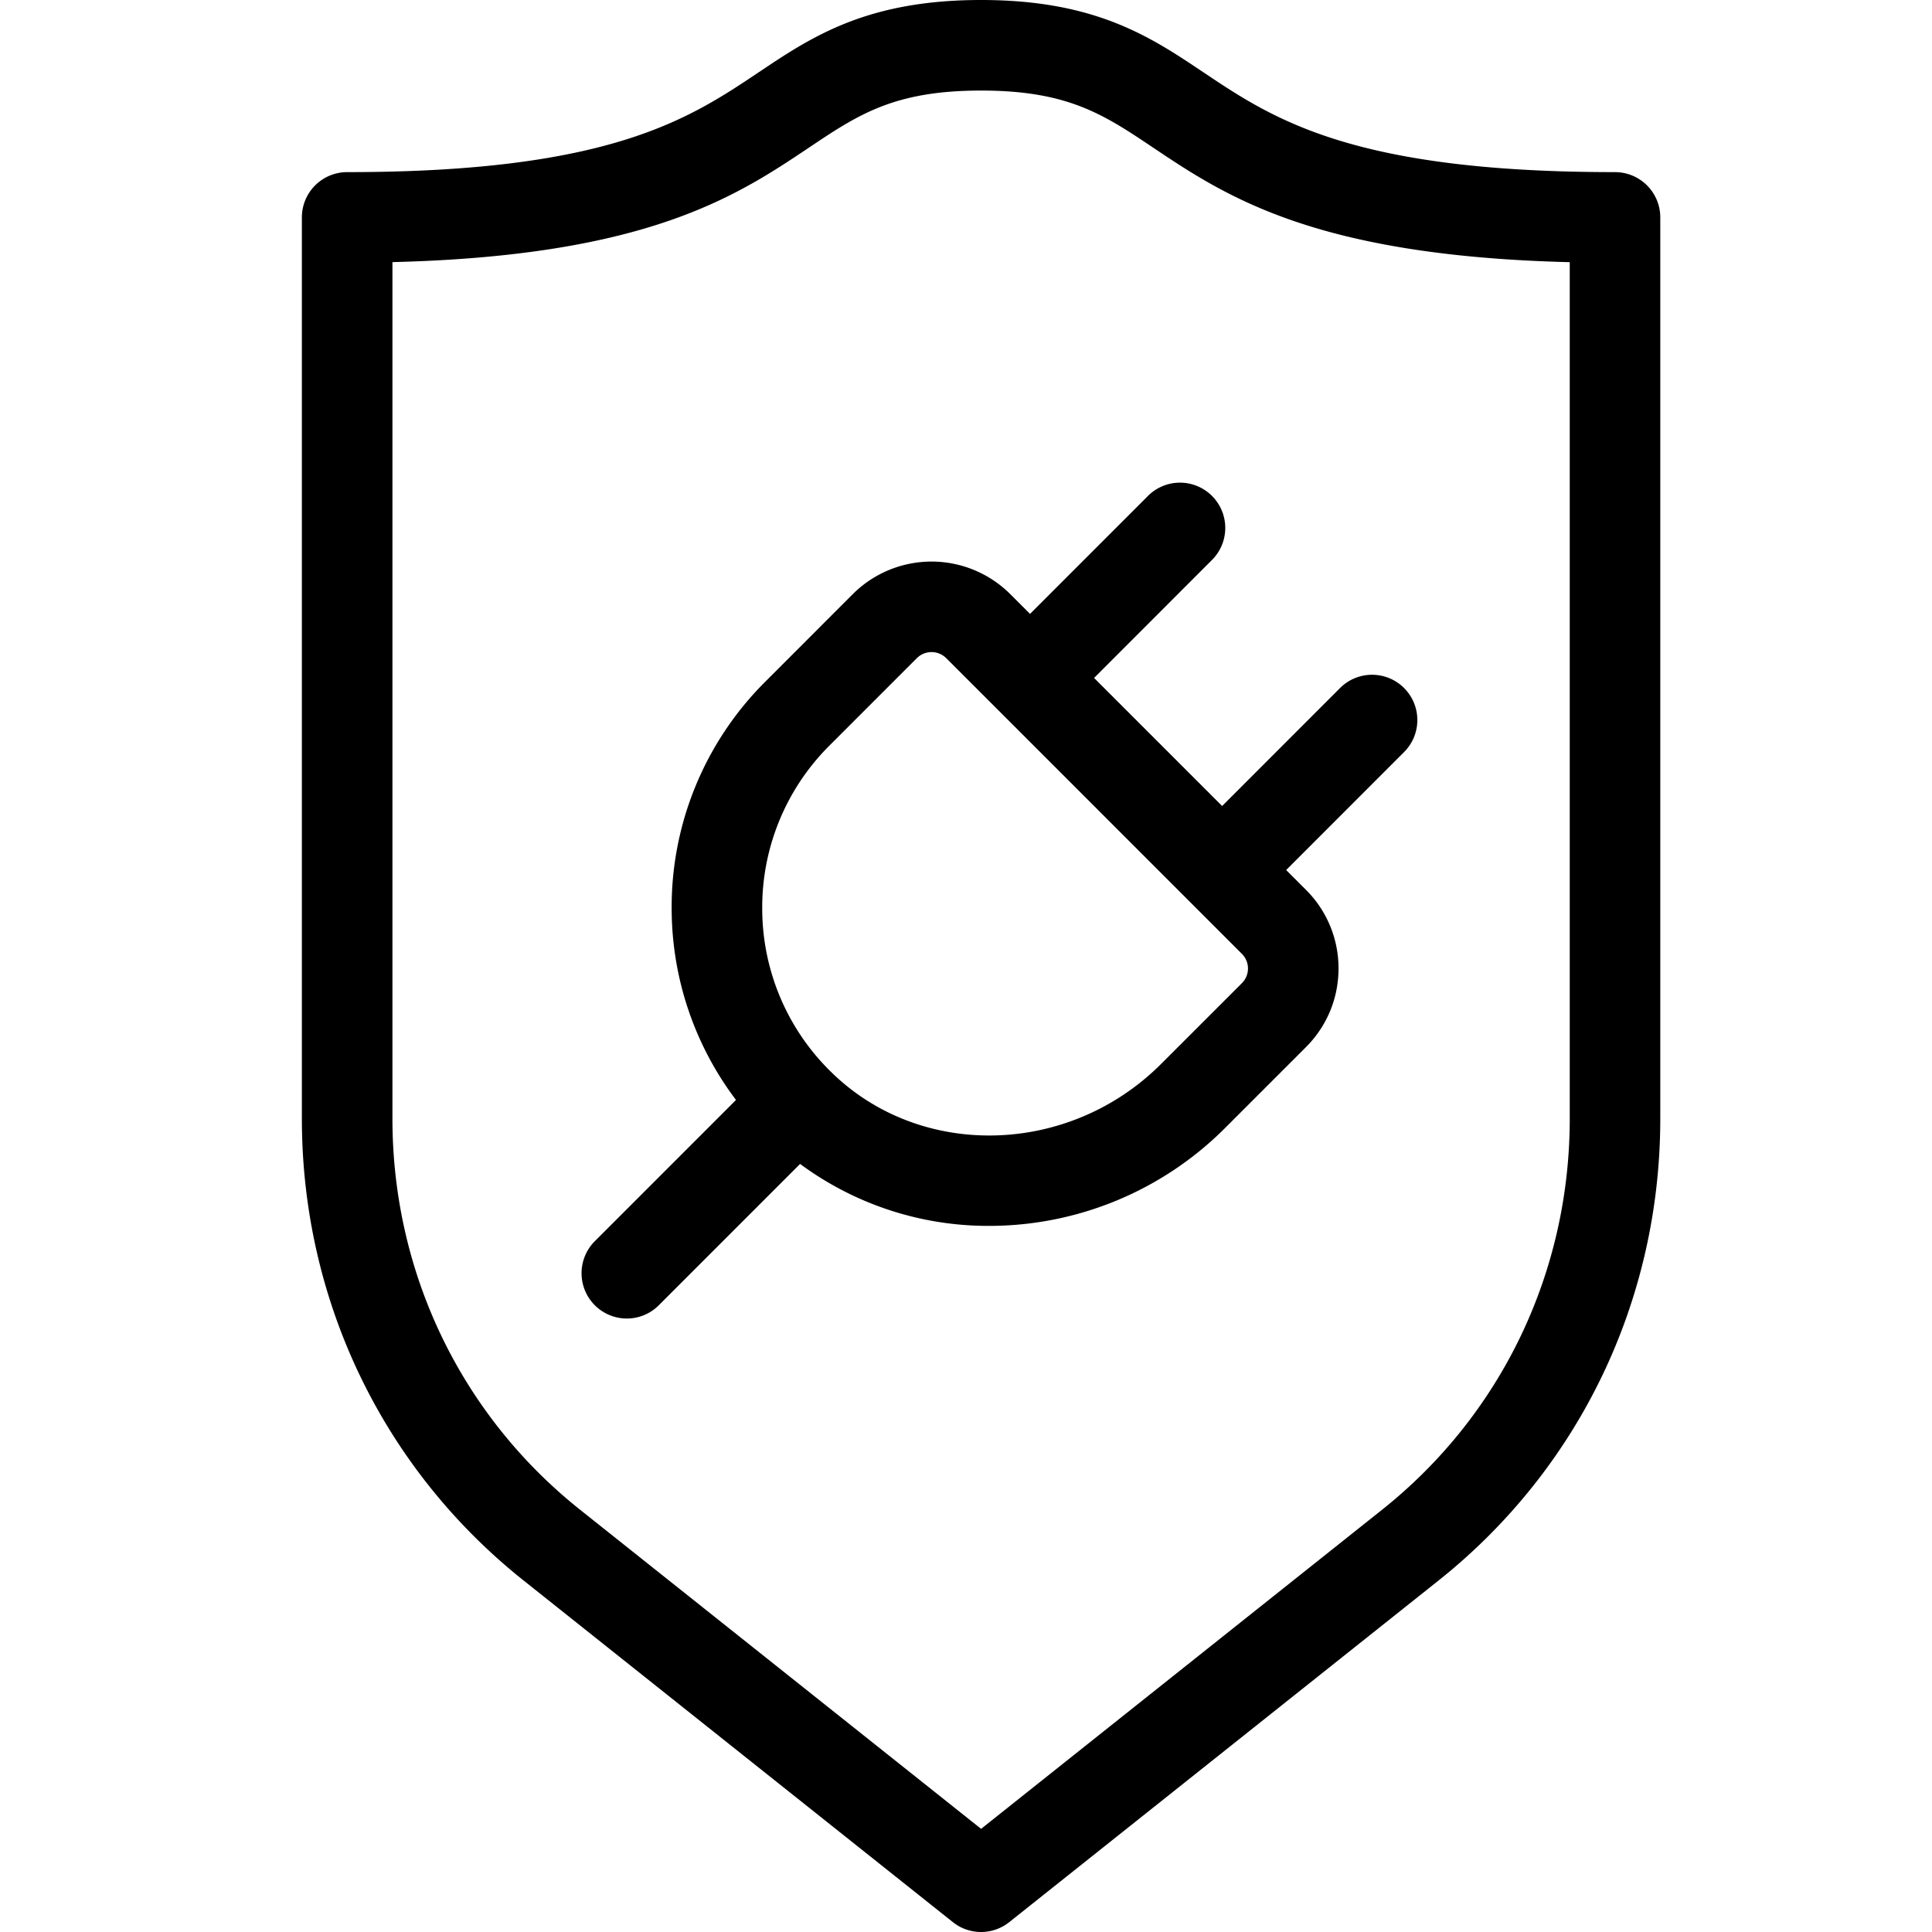 <svg width="64" height="64" viewBox="0 0 64 64" fill="none" xmlns="http://www.w3.org/2000/svg"><path fill-rule="evenodd" clip-rule="evenodd" d="M45.767 50.025C49.728 46.88 52 42.154 52 37.055V8.685c-8.448-.21-11.4-2.187-13.798-3.793l-.002-.001C36.562 3.793 35.38 3 32.5 3c-2.88 0-4.065.793-5.705 1.892l-.004.003C24.393 6.499 21.44 8.475 13 8.683v28.373c0 5.097 2.271 9.823 6.231 12.968L32.5 60.583l13.267-10.558ZM39.872 2.4c2.31 1.548 4.93 3.302 13.627 3.302a1.5 1.5 0 0 1 1.5 1.5v29.854c0 6.019-2.685 11.602-7.366 15.317l-14.2 11.3A1.494 1.494 0 0 1 32.5 64c-.33 0-.66-.108-.934-.326l-14.2-11.301C12.686 48.658 10 43.075 10 37.057V7.202a1.5 1.5 0 0 1 1.5-1.5c8.693 0 11.314-1.755 13.625-3.302l.001-.001.002-.001C26.887 1.219 28.709 0 32.499 0c3.792 0 5.611 1.219 7.371 2.399l.002.001ZM38.46 35.247l2.679-2.678a.686.686 0 0 0 0-.972l-8.076-8.078h-.002l-.001-.002-.001-.002-1.714-1.713a.69.69 0 0 0-.973 0l-2.891 2.892a7.561 7.561 0 0 0-2.231 5.457 7.563 7.563 0 0 0 2.337 5.413c2.965 2.854 7.843 2.712 10.873-.317Zm-4.994-15.566.655.655 3.889-3.89a1.5 1.5 0 1 1 2.12 2.122l-3.887 3.89 4.242 4.242 3.888-3.89a1.5 1.5 0 1 1 2.12 2.122l-3.887 3.889.654.654a3.662 3.662 0 0 1 1.08 2.608c0 .985-.384 1.91-1.08 2.606l-2.68 2.68a11.046 11.046 0 0 1-7.812 3.24 10.48 10.48 0 0 1-6.264-2.052l-4.68 4.681a1.495 1.495 0 0 1-1.061.44 1.501 1.501 0 0 1-1.061-2.56l4.679-4.68a10.534 10.534 0 0 1-2.131-6.26 10.533 10.533 0 0 1 3.11-7.605l2.89-2.892a3.693 3.693 0 0 1 5.216 0Z" fill="currentColor"/></svg>